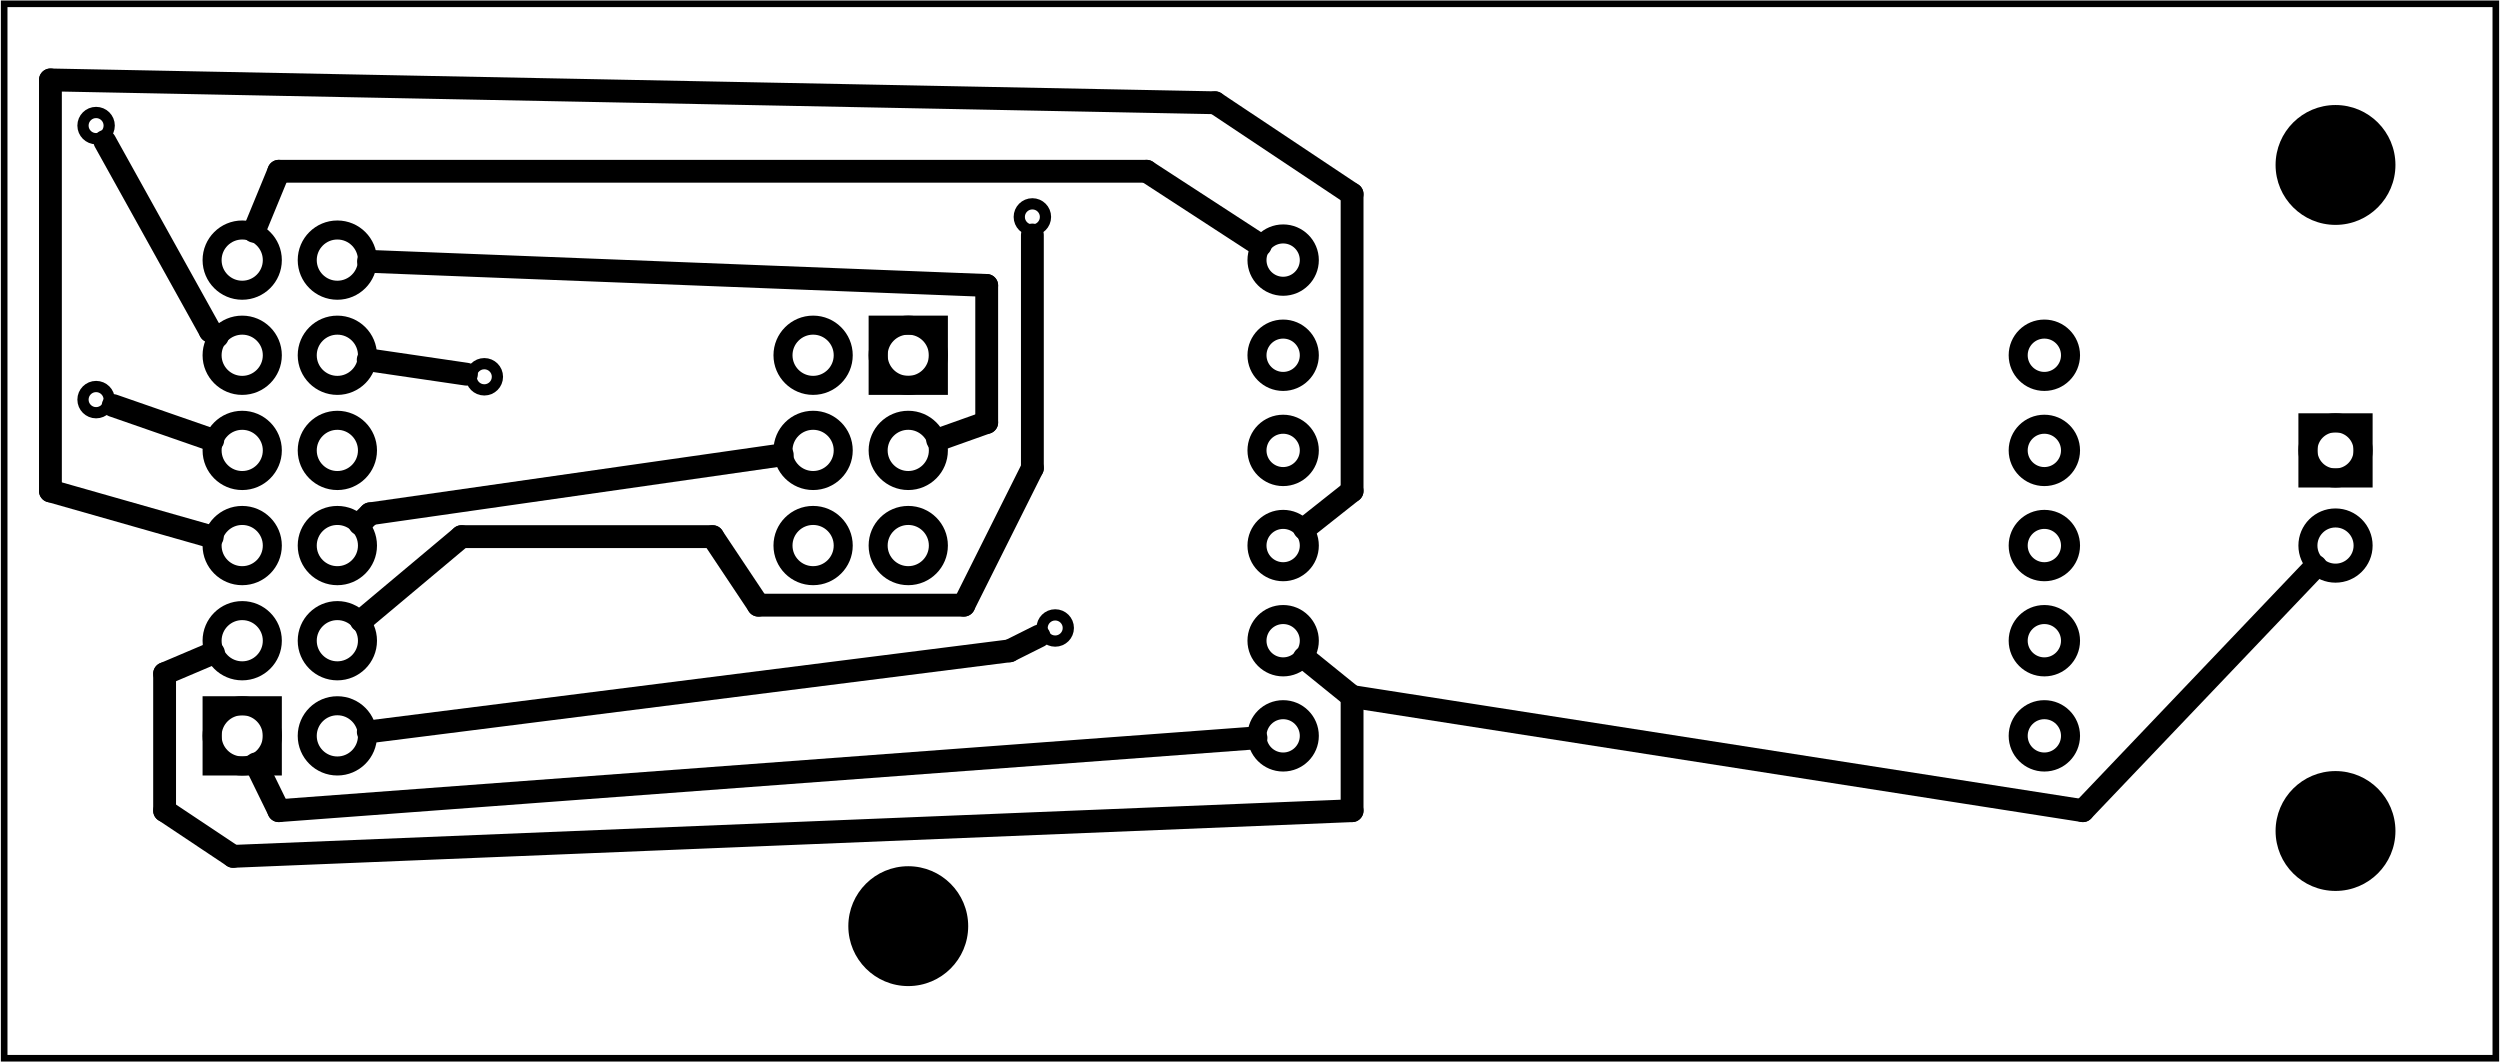 <?xml version='1.0' encoding='UTF-8' standalone='no'?>
<!-- Created with Fritzing (http://www.fritzing.org/) -->
<svg xmlns="http://www.w3.org/2000/svg" y="0in" baseProfile="tiny" width="2.627in" version="1.2" xmlns:svg="http://www.w3.org/2000/svg" x="0in"  height="1.116in" viewBox="0 0 189.119 80.365">
 <g transform="matrix(-1, 0, 0, 1, 189.119, 0)">
  <g partID="854590560">
   <g id="board" >
    <rect y="0.288" width="188.543" id="boardoutline" stroke-width="0.5" fill-opacity="0.5" x="0.288"  stroke="black" height="79.789" fill="none"/>
   </g>
  </g>
  <g partID="854846061">
   <g transform="translate(108.01,13.398)">
    <g id="copper1" >
     <circle cy="3.017" cx="3.017" id="connector0pin" stroke-width="0.85"  r="0.992" stroke="black" fill="none"/>
    </g>
   </g>
  </g>
  <g partID="854846521">
   <g transform="translate(149.482,25.494)">
    <g id="copper1" >
     <circle cy="3.017" cx="3.017" id="connector0pin" stroke-width="0.85"  r="0.992" stroke="black" fill="none"/>
    </g>
   </g>
  </g>
  <g partID="854847061">
   <g transform="translate(178.858,6.486)">
    <g id="copper1" >
     <circle cy="3.017" cx="3.017" id="connector0pin" stroke-width="0.85"  r="0.992" stroke="black" fill="none"/>
    </g>
   </g>
  </g>
  <g partID="854847481">
   <g transform="translate(178.858,27.222)">
    <g id="copper1" >
     <circle cy="3.017" cx="3.017" id="connector0pin" stroke-width="0.85"  r="0.992" stroke="black" fill="none"/>
    </g>
   </g>
  </g>
  <g partID="854847961">
   <g transform="translate(106.282,44.502)">
    <g id="copper1" >
     <circle cy="3.017" cx="3.017" id="connector0pin" stroke-width="0.85"  r="0.992" stroke="black" fill="none"/>
    </g>
   </g>
  </g>
  <g partID="854933521">
   <g transform="translate(114.284,63.947)">
    <g id="copper1" >
     <circle cy="6.135" cx="6.135" id="nonconn0" stroke-width="0"  r="4.535" stroke="black" fill="black"/>
    </g>
   </g>
  </g>
  <g partID="854933501">
   <g transform="translate(6.284,6.347)">
    <g id="copper1" >
     <circle cy="6.135" cx="6.135" id="nonconn0" stroke-width="0"  r="4.535" stroke="black" fill="black"/>
    </g>
   </g>
  </g>
  <g partID="854933481">
   <g transform="translate(6.284,56.747)">
    <g id="copper1" >
     <circle cy="6.135" cx="6.135" id="nonconn0" stroke-width="0"  r="4.535" stroke="black" fill="black"/>
    </g>
   </g>
  </g>
  <g partID="854564082">
   <g transform="translate(7.379,29.042)">
    <g id="copper1" >
     <g id="copper0" >
      <rect y="2.952" width="4.176" id="square" stroke-width="1.44" x="2.952"  height="4.176" stroke="black" fill="none"/>
      <circle cy="5.04" cx="5.04" id="connector0pin" stroke-width="1.44"  r="2.088" stroke="black" fill="none"/>
      <circle cy="12.24" cx="5.04" id="connector1pin" stroke-width="1.44"  r="2.088" stroke="black" fill="none"/>
     </g>
    </g>
   </g>
  </g>
  <g partID="854635262">
   <g transform="translate(179.61,69.91)">
    <g transform="matrix(-1,0,0,-1,0,0)">
     <g id="copper1" >
      <rect y="11.948" width="4.558" id="square" stroke-width="1.44" x="6.512"  r="285" height="4.558" stroke="black" fill="none"/>
      <circle cy="14.227" id="connector11pin" cx="15.991" stroke-width="1.44"  r="2.279" stroke="black" fill="none"/>
      <circle cy="21.427" id="connector10pin" cx="15.991" stroke-width="1.44"  r="2.279" stroke="black" fill="none"/>
      <circle cy="28.627" id="connector9pin" cx="15.991" stroke-width="1.44"  r="2.279" stroke="black" fill="none"/>
      <circle cy="35.827" id="connector8pin" cx="15.991" stroke-width="1.44"  r="2.279" stroke="black" fill="none"/>
      <circle cy="43.027" id="connector7pin" cx="15.991" stroke-width="1.44"  r="2.279" stroke="black" fill="none"/>
      <circle cy="50.227" id="connector6pin" cx="15.991" stroke-width="1.44"  r="2.279" stroke="black" fill="none"/>
      <circle cy="14.227" id="connector0pin" cx="8.791" stroke-width="1.44"  r="2.279" stroke="black" fill="none"/>
      <circle cy="21.427" id="connector1pin" cx="8.791" stroke-width="1.44"  r="2.279" stroke="black" fill="none"/>
      <circle cy="28.627" id="connector2pin" cx="8.791" stroke-width="1.44"  r="2.279" stroke="black" fill="none"/>
      <circle cy="35.827" id="connector3pin" cx="8.791" stroke-width="1.44"  r="2.279" stroke="black" fill="none"/>
      <circle cy="43.027" id="connector4pin" cx="8.791" stroke-width="1.44"  r="2.279" stroke="black" fill="none"/>
      <circle cy="50.227" id="connector5pin" cx="8.791" stroke-width="1.44"  r="2.279" stroke="black" fill="none"/>
     </g>
    </g>
   </g>
  </g>
  <g partID="854590992">
   <g transform="translate(111.628,12.655)">
    <g id="copper1" >
     <rect y="11.948" width="4.558" id="square" stroke-width="1.44" x="6.512"  r="285" height="4.558" stroke="black" fill="none"/>
     <circle cy="14.227" id="connector5pin" cx="15.991" stroke-width="1.44"  r="2.279" stroke="black" fill="none"/>
     <circle cy="21.427" id="connector4pin" cx="15.991" stroke-width="1.44"  r="2.279" stroke="black" fill="none"/>
     <circle cy="28.627" id="connector3pin" cx="15.991" stroke-width="1.44"  r="2.279" stroke="black" fill="none"/>
     <circle cy="14.227" id="connector0pin" cx="8.791" stroke-width="1.44"  r="2.279" stroke="black" fill="none"/>
     <circle cy="21.427" id="connector1pin" cx="8.791" stroke-width="1.44"  r="2.279" stroke="black" fill="none"/>
     <circle cy="28.627" id="connector2pin" cx="8.791" stroke-width="1.44"  r="2.279" stroke="black" fill="none"/>
    </g>
   </g>
  </g>
  <g partID="854478962">
   <g transform="translate(96.335,74.798)">
    <g transform="matrix(-1,0,0,-1,0,0)">
     <g gorn="0.4.0" id="copper1">
      <g transform="matrix(1, 0, 0, 1, 0, 42.42)">
       <g>
        <g>
         <g gorn="0.4.0.0.0.0" id="keepout"/>
        </g>
       </g>
      </g>
      <g transform="matrix(1, 0, 0, 1, 0, 42.42)">
       <g>
        <g>
         <g gorn="0.4.0.1.0.0" id="soldermask"/>
        </g>
       </g>
      </g>
      <g transform="matrix(1, 0, 0, 1, 0, 42.42)">
       <g>
        <g>
         <g gorn="0.4.0.2.0.0" id="outline"/>
        </g>
       </g>
      </g>
      <circle gorn="0.4.0.3" cy="55.116" id="connector6pin" cx="4.284" stroke-width="1.44" r="1.98" stroke="black" fill="none"/>
      <circle gorn="0.4.0.4" cy="47.916" id="connector5pin" cx="4.284" stroke-width="1.44" r="1.98" stroke="black" fill="none"/>
      <circle gorn="0.4.0.5" cy="40.716" id="connector4pin" cx="4.284" stroke-width="1.44" r="1.98" stroke="black" fill="none"/>
      <circle gorn="0.4.0.6" cy="33.516" id="connector3pin" cx="4.284" stroke-width="1.44" r="1.98" stroke="black" fill="none"/>
      <circle gorn="0.4.0.7" cy="26.316" id="connector2pin" cx="4.284" stroke-width="1.44" r="1.98" stroke="black" fill="none"/>
      <circle gorn="0.4.0.8" cy="19.116" id="connector1pin" cx="4.284" stroke-width="1.44" r="1.98" stroke="black" fill="none"/>
      <circle gorn="0.4.0.9" cy="47.916" id="connector11pin" cx="61.884" stroke-width="1.44" r="1.98" stroke="black" fill="none"/>
      <circle gorn="0.4.0.10" cy="40.716" id="connector10pin" cx="61.884" stroke-width="1.44" r="1.98" stroke="black" fill="none"/>
      <circle gorn="0.4.0.11" cy="33.516" id="connector9pin" cx="61.884" stroke-width="1.44" r="1.98" stroke="black" fill="none"/>
      <circle gorn="0.4.0.12" cy="26.316" id="connector8pin" cx="61.884" stroke-width="1.44" r="1.98" stroke="black" fill="none"/>
      <circle gorn="0.4.0.13" cy="19.116" id="connector7pin" cx="61.884" stroke-width="1.44" r="1.98" stroke="black" fill="none"/>
     </g>
    </g>
   </g>
  </g>
  <g partID="854845280">
   <line stroke-width="1.728" y1="19.774" x1="161.262" y2="21.6" stroke-linecap="round" x2="114.483" stroke="black"/>
  </g>
  <g partID="854845080">
   <line stroke-width="1.728" y1="38.88" x1="161.139" y2="34.417" stroke-linecap="round" x2="129.954" stroke="black"/>
  </g>
  <g partID="854845060">
   <line stroke-width="1.728" y1="39.641" x1="161.925" y2="38.88" stroke-linecap="round" x2="161.139" stroke="black"/>
  </g>
  <g partID="854845340">
   <line stroke-width="1.728" y1="31.968" x1="114.483" y2="33.291" stroke-linecap="round" x2="118.197" stroke="black"/>
  </g>
  <g partID="854845320">
   <line stroke-width="1.728" y1="21.6" x1="114.483" y2="31.968" stroke-linecap="round" x2="114.483" stroke="black"/>
  </g>
  <g partID="854845560">
   <line stroke-width="1.728" y1="61.344" x1="168.051" y2="55.835" stroke-linecap="round" x2="94.106" stroke="black"/>
  </g>
  <g partID="854845520">
   <line stroke-width="1.728" y1="57.802" x1="169.783" y2="61.344" stroke-linecap="round" x2="168.051" stroke="black"/>
  </g>
  <g partID="854845840">
   <line stroke-width="1.728" y1="40.608" x1="154.227" y2="40.608" stroke-linecap="round" x2="135.219" stroke="black"/>
  </g>
  <g partID="854845720">
   <line stroke-width="1.728" y1="46.967" x1="161.811" y2="40.608" stroke-linecap="round" x2="154.227" stroke="black"/>
  </g>
  <g partID="854846040">
   <line stroke-width="1.728" y1="35.424" x1="111.027" y2="17.783" stroke-linecap="round" x2="111.027" stroke="black"/>
  </g>
  <g partID="854845940">
   <line stroke-width="1.728" y1="45.792" x1="116.211" y2="35.424" stroke-linecap="round" x2="111.027" stroke="black"/>
  </g>
  <g partID="854845920">
   <line stroke-width="1.728" y1="45.792" x1="131.763" y2="45.792" stroke-linecap="round" x2="116.211" stroke="black"/>
  </g>
  <g partID="854845860">
   <line stroke-width="1.728" y1="40.608" x1="135.219" y2="45.792" stroke-linecap="round" x2="131.763" stroke="black"/>
  </g>
  <g partID="854846680">
   <line stroke-width="1.728" y1="12.96" x1="102.387" y2="18.559" stroke-linecap="round" x2="93.778" stroke="black"/>
  </g>
  <g partID="854846660">
   <line stroke-width="1.728" y1="12.96" x1="168.051" y2="12.96" stroke-linecap="round" x2="102.387" stroke="black"/>
  </g>
  <g partID="854846580">
   <line stroke-width="1.728" y1="17.501" x1="169.921" y2="12.96" stroke-linecap="round" x2="168.051" stroke="black"/>
  </g>
  <g partID="854846540">
   <line stroke-width="1.728" y1="28.314" x1="153.852" y2="27.224" stroke-linecap="round" x2="161.285" stroke="black"/>
  </g>
  <g partID="854847500">
   <line stroke-width="1.728" y1="30.689" x1="180.584" y2="33.308" stroke-linecap="round" x2="173.048" stroke="black"/>
  </g>
  <g partID="854847120">
   <line stroke-width="1.728" y1="25.056" x1="173.235" y2="25.46" stroke-linecap="round" x2="172.701" stroke="black"/>
  </g>
  <g partID="854847080">
   <line stroke-width="1.728" y1="10.699" x1="181.211" y2="25.056" stroke-linecap="round" x2="173.235" stroke="black"/>
  </g>
  <g partID="854848020">
   <line stroke-width="1.728" y1="49.248" x1="112.755" y2="55.386" stroke-linecap="round" x2="161.279" stroke="black"/>
  </g>
  <g partID="854847980">
   <line stroke-width="1.728" y1="48.131" x1="110.522" y2="49.248" stroke-linecap="round" x2="112.755" stroke="black"/>
  </g>
  <g partID="854848400">
   <line stroke-width="1.728" y1="64.8" x1="171.507" y2="61.344" stroke-linecap="round" x2="86.835" stroke="black"/>
  </g>
  <g partID="854848360">
   <line stroke-width="1.728" y1="61.344" x1="176.691" y2="64.8" stroke-linecap="round" x2="171.507" stroke="black"/>
  </g>
  <g partID="854848340">
   <line stroke-width="1.728" y1="50.976" x1="176.691" y2="61.344" stroke-linecap="round" x2="176.691" stroke="black"/>
  </g>
  <g partID="854848300">
   <line stroke-width="1.728" y1="49.404" x1="172.991" y2="50.976" stroke-linecap="round" x2="176.691" stroke="black"/>
  </g>
  <g partID="854848520">
   <line stroke-width="1.728" y1="52.704" x1="86.835" y2="49.778" stroke-linecap="round" x2="90.45" stroke="black"/>
  </g>
  <g partID="854848500">
   <line stroke-width="1.728" y1="61.344" x1="86.835" y2="52.704" stroke-linecap="round" x2="86.835" stroke="black"/>
  </g>
  <g partID="854848600">
   <line stroke-width="1.728" y1="42.852" x1="13.915" y2="61.344" stroke-linecap="round" x2="31.539" stroke="black"/>
  </g>
  <g partID="854848740">
   <line stroke-width="1.728" y1="61.344" x1="31.539" y2="52.704" stroke-linecap="round" x2="86.835" stroke="black"/>
  </g>
  <g partID="854848980">
   <line stroke-width="1.728" y1="14.688" x1="86.835" y2="7.776" stroke-linecap="round" x2="97.203" stroke="black"/>
  </g>
  <g partID="854848960">
   <line stroke-width="1.728" y1="37.152" x1="86.835" y2="14.688" stroke-linecap="round" x2="86.835" stroke="black"/>
  </g>
  <g partID="854848880">
   <line stroke-width="1.728" y1="40.004" x1="90.436" y2="37.152" stroke-linecap="round" x2="86.835" stroke="black"/>
  </g>
  <g partID="854849160">
   <line stroke-width="1.728" y1="37.152" x1="185.331" y2="40.637" stroke-linecap="round" x2="173.088" stroke="black"/>
  </g>
  <g partID="854849140">
   <line stroke-width="1.728" y1="6.048" x1="185.331" y2="37.152" stroke-linecap="round" x2="185.331" stroke="black"/>
  </g>
  <g partID="854849080">
   <line stroke-width="1.728" y1="7.776" x1="97.203" y2="6.048" stroke-linecap="round" x2="185.331" stroke="black"/>
  </g>
 </g>
</svg>
